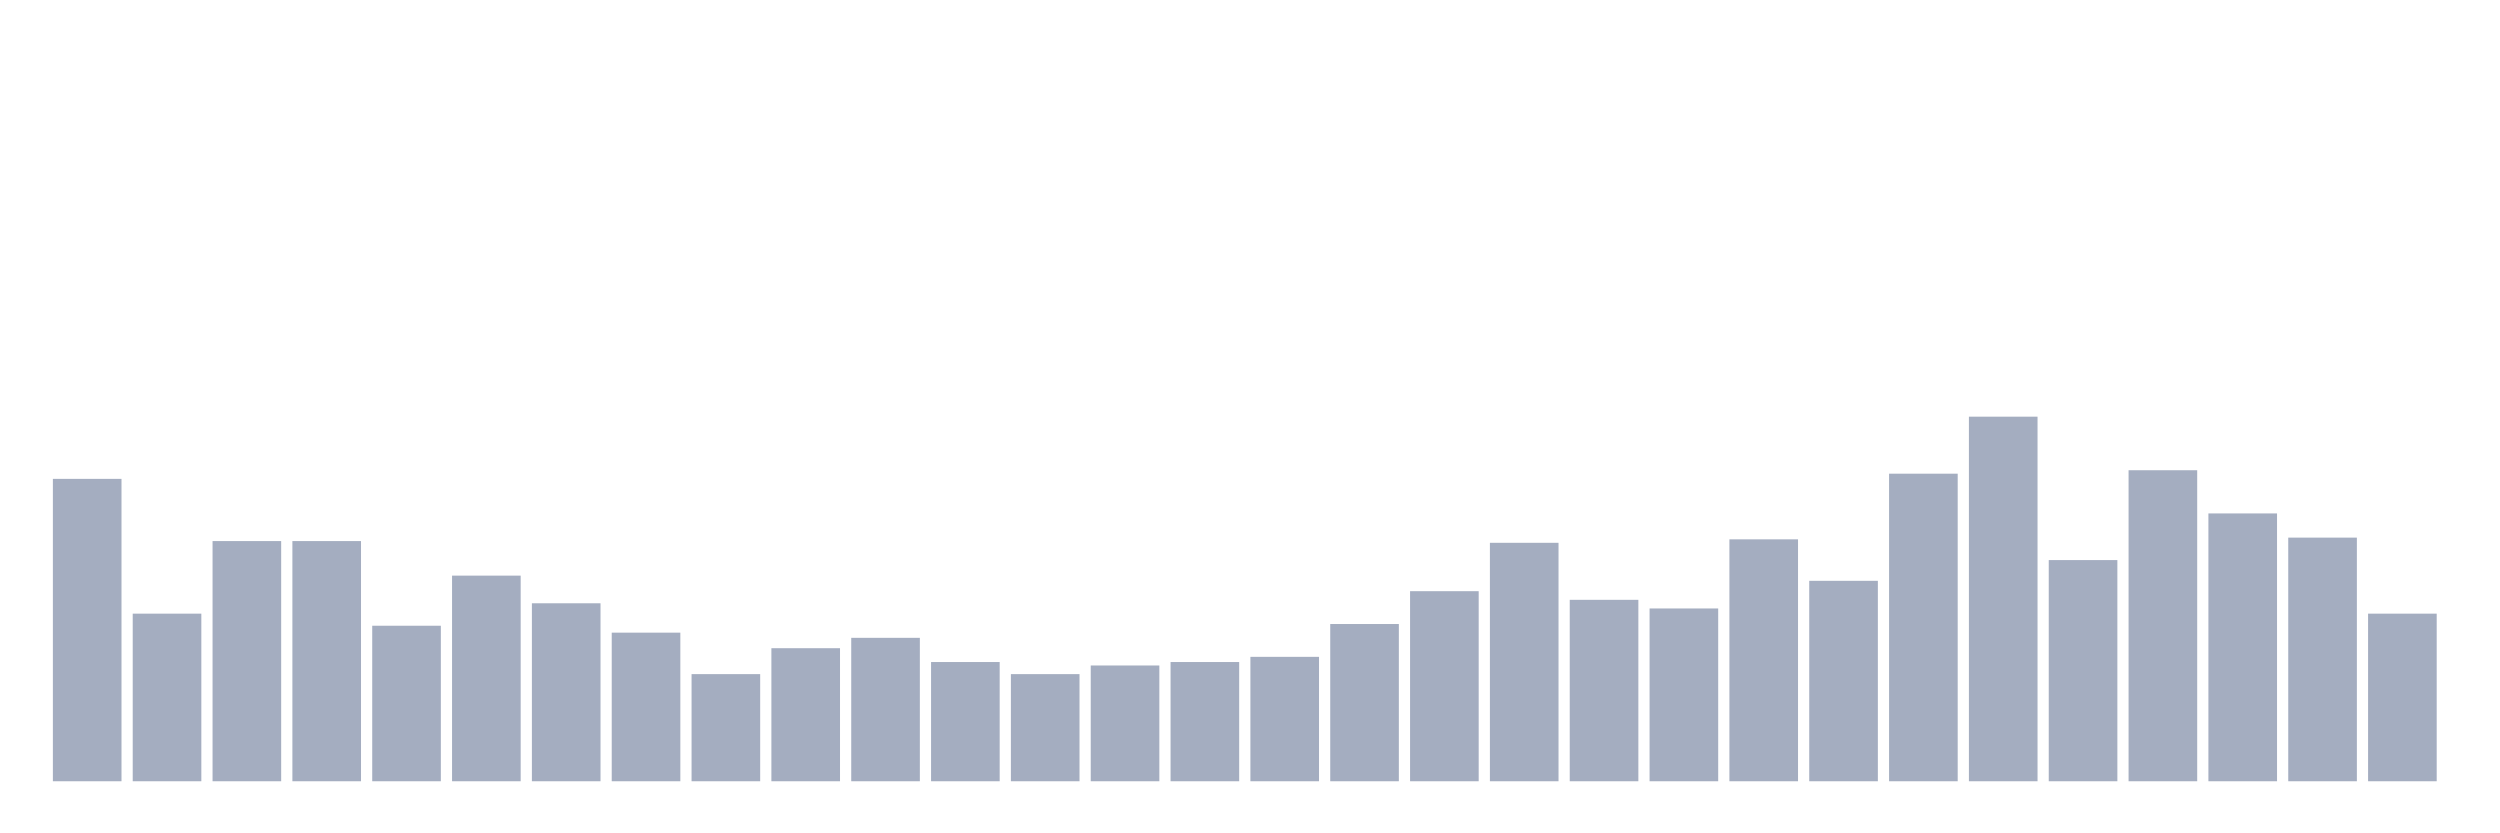 <svg xmlns="http://www.w3.org/2000/svg" viewBox="0 0 480 160"><g transform="translate(10,10)"><rect class="bar" x="0.153" width="13.175" y="81.943" height="58.057" fill="rgb(164,173,192)"></rect><rect class="bar" x="15.482" width="13.175" y="107.82" height="32.18" fill="rgb(164,173,192)"></rect><rect class="bar" x="30.81" width="13.175" y="93.886" height="46.114" fill="rgb(164,173,192)"></rect><rect class="bar" x="46.138" width="13.175" y="93.886" height="46.114" fill="rgb(164,173,192)"></rect><rect class="bar" x="61.466" width="13.175" y="110.142" height="29.858" fill="rgb(164,173,192)"></rect><rect class="bar" x="76.794" width="13.175" y="100.521" height="39.479" fill="rgb(164,173,192)"></rect><rect class="bar" x="92.123" width="13.175" y="105.829" height="34.171" fill="rgb(164,173,192)"></rect><rect class="bar" x="107.451" width="13.175" y="111.469" height="28.531" fill="rgb(164,173,192)"></rect><rect class="bar" x="122.779" width="13.175" y="119.431" height="20.569" fill="rgb(164,173,192)"></rect><rect class="bar" x="138.107" width="13.175" y="114.455" height="25.545" fill="rgb(164,173,192)"></rect><rect class="bar" x="153.436" width="13.175" y="112.464" height="27.536" fill="rgb(164,173,192)"></rect><rect class="bar" x="168.764" width="13.175" y="117.109" height="22.891" fill="rgb(164,173,192)"></rect><rect class="bar" x="184.092" width="13.175" y="119.431" height="20.569" fill="rgb(164,173,192)"></rect><rect class="bar" x="199.42" width="13.175" y="117.773" height="22.227" fill="rgb(164,173,192)"></rect><rect class="bar" x="214.748" width="13.175" y="117.109" height="22.891" fill="rgb(164,173,192)"></rect><rect class="bar" x="230.077" width="13.175" y="116.114" height="23.886" fill="rgb(164,173,192)"></rect><rect class="bar" x="245.405" width="13.175" y="109.81" height="30.19" fill="rgb(164,173,192)"></rect><rect class="bar" x="260.733" width="13.175" y="103.507" height="36.493" fill="rgb(164,173,192)"></rect><rect class="bar" x="276.061" width="13.175" y="94.218" height="45.782" fill="rgb(164,173,192)"></rect><rect class="bar" x="291.39" width="13.175" y="105.166" height="34.834" fill="rgb(164,173,192)"></rect><rect class="bar" x="306.718" width="13.175" y="106.825" height="33.175" fill="rgb(164,173,192)"></rect><rect class="bar" x="322.046" width="13.175" y="93.555" height="46.445" fill="rgb(164,173,192)"></rect><rect class="bar" x="337.374" width="13.175" y="101.517" height="38.483" fill="rgb(164,173,192)"></rect><rect class="bar" x="352.702" width="13.175" y="80.948" height="59.052" fill="rgb(164,173,192)"></rect><rect class="bar" x="368.031" width="13.175" y="70" height="70" fill="rgb(164,173,192)"></rect><rect class="bar" x="383.359" width="13.175" y="97.536" height="42.464" fill="rgb(164,173,192)"></rect><rect class="bar" x="398.687" width="13.175" y="80.284" height="59.716" fill="rgb(164,173,192)"></rect><rect class="bar" x="414.015" width="13.175" y="88.578" height="51.422" fill="rgb(164,173,192)"></rect><rect class="bar" x="429.344" width="13.175" y="93.223" height="46.777" fill="rgb(164,173,192)"></rect><rect class="bar" x="444.672" width="13.175" y="107.82" height="32.18" fill="rgb(164,173,192)"></rect></g></svg>